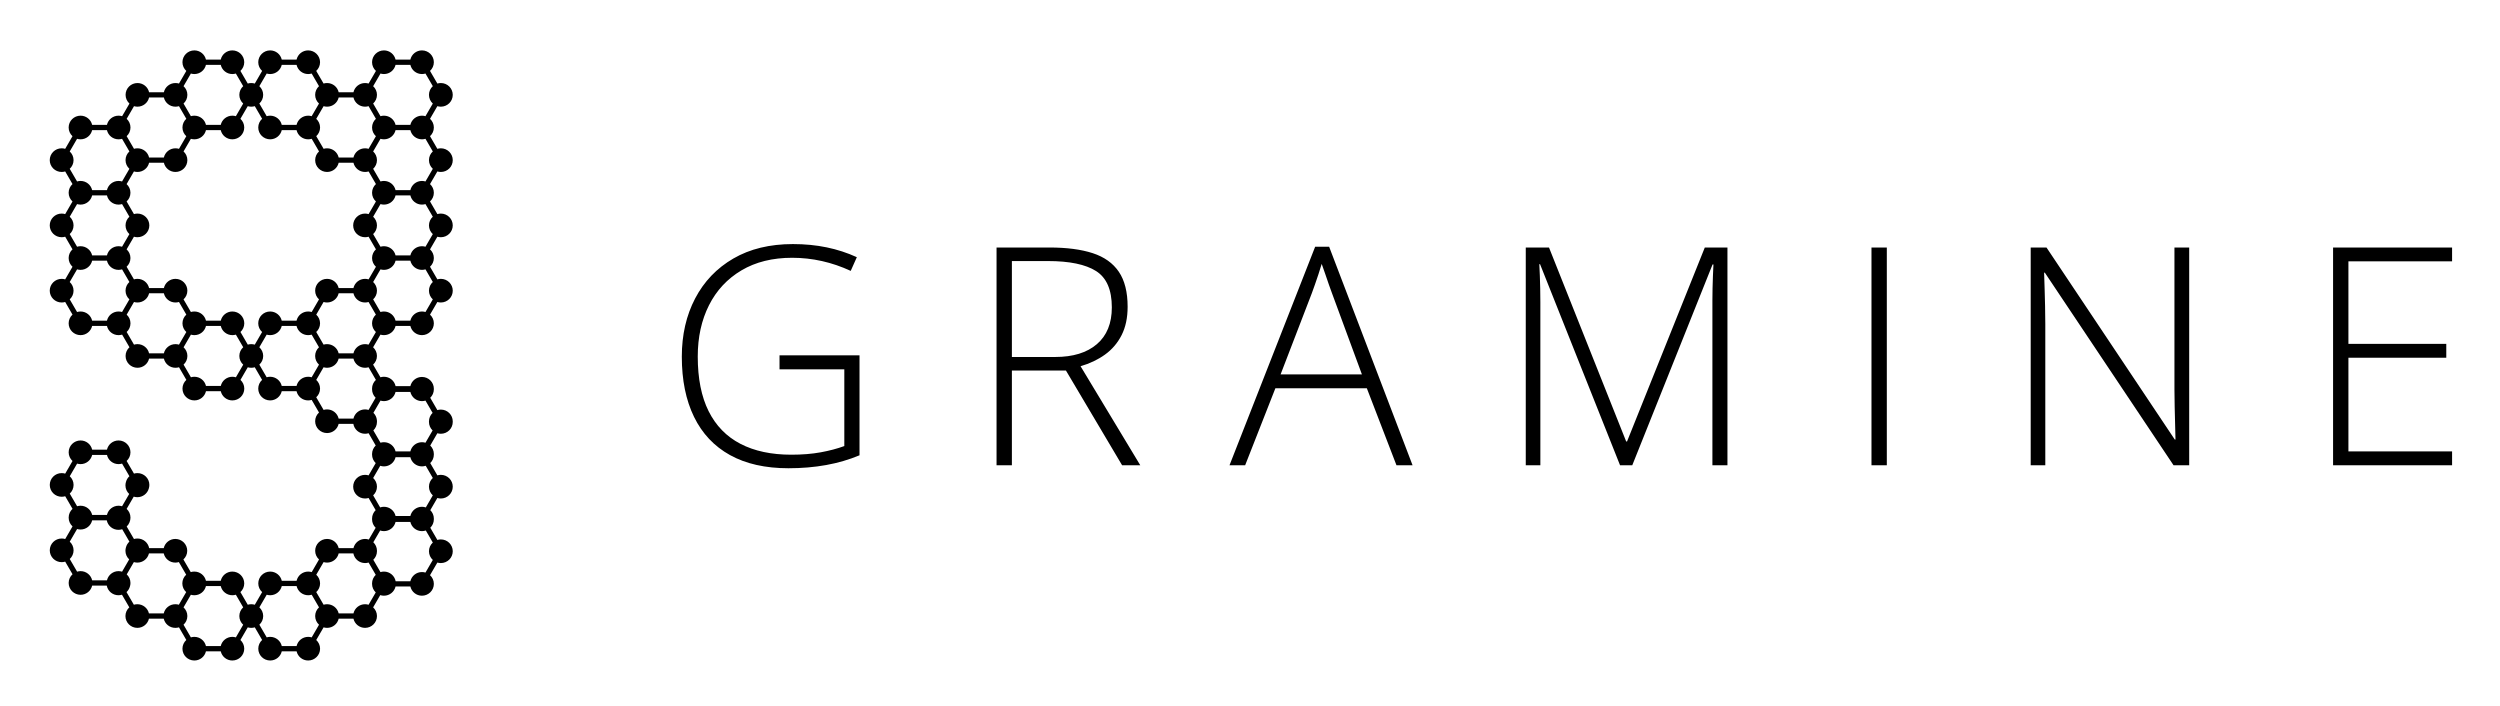 <?xml version="1.0" encoding="UTF-8"?>
<!DOCTYPE svg PUBLIC "-//W3C//DTD SVG 1.1//EN" "http://www.w3.org/Graphics/SVG/1.1/DTD/svg11.dtd">
<svg version="1.1" xmlns="http://www.w3.org/2000/svg" xmlns:xlink="http://www.w3.org/1999/xlink" x="0" y="0" width="819.52" height="231.52" viewBox="0, 0, 409.76, 115.76">
  <g id="Background">
    <rect x="0" y="0" width="409.76" height="115.76" fill="#000000" fill-opacity="0"/>
  </g>
  <g id="Layer_1">
    <path d="M70.939,88.926 C70.552,89.281 70.309,89.787 70.309,90.351 C70.309,90.916 70.552,91.421 70.939,91.776 L69.736,93.847 C69.554,93.793 69.361,93.761 69.16,93.761 C68.232,93.761 67.456,94.407 67.26,95.272 L64.849,95.272 C64.683,94.37 63.889,93.684 62.932,93.684 C62.733,93.684 62.542,93.714 62.361,93.771 L61.185,91.747 C61.555,91.394 61.786,90.898 61.786,90.351 L61.786,90.275 C61.786,89.727 61.557,89.232 61.188,88.879 L62.309,86.951 C62.505,87.018 62.716,87.055 62.932,87.055 C63.862,87.055 64.636,86.409 64.834,85.546 L67.26,85.546 C67.456,86.409 68.232,87.055 69.16,87.055 C69.381,87.055 69.594,87.018 69.793,86.951 L70.939,88.926 z M11.432,78.061 L12.638,75.985 C12.816,76.039 13.007,76.071 13.206,76.071 C14.133,76.071 14.91,75.426 15.106,74.56 L17.532,74.56 C17.728,75.426 18.504,76.071 19.432,76.071 C19.633,76.071 19.826,76.039 20.007,75.985 L21.21,78.056 C20.945,78.298 20.749,78.613 20.652,78.968 C20.593,79.153 20.56,79.35 20.56,79.555 C20.56,80.112 20.798,80.613 21.175,80.965 L20.007,82.977 C19.826,82.923 19.633,82.891 19.432,82.891 C18.536,82.891 17.78,83.497 17.554,84.318 C17.544,84.345 17.539,84.373 17.532,84.402 L15.106,84.402 C14.91,83.537 14.133,82.891 13.206,82.891 C13.007,82.891 12.816,82.92 12.638,82.975 L11.432,80.904 C11.817,80.549 12.06,80.043 12.06,79.481 C12.06,78.919 11.817,78.414 11.432,78.061 z M13.206,93.61 C13.007,93.61 12.816,93.643 12.638,93.697 L11.432,91.623 C11.817,91.268 12.06,90.763 12.06,90.201 C12.06,89.639 11.817,89.133 11.432,88.781 L12.638,86.707 C12.816,86.762 13.007,86.791 13.206,86.791 C14.133,86.791 14.91,86.145 15.106,85.28 L17.499,85.28 C17.676,86.17 18.467,86.843 19.414,86.843 C19.628,86.843 19.836,86.806 20.029,86.742 L21.21,88.776 C20.945,89.02 20.749,89.333 20.652,89.688 C20.593,89.873 20.56,90.07 20.56,90.275 C20.56,90.832 20.798,91.332 21.175,91.687 L20.007,93.699 C19.826,93.643 19.633,93.61 19.432,93.61 C18.534,93.61 17.78,94.217 17.554,95.038 C17.544,95.065 17.539,95.092 17.532,95.122 L15.106,95.122 C14.91,94.259 14.133,93.61 13.206,93.61 z M22.51,99.034 C22.312,99.034 22.121,99.064 21.942,99.118 L20.736,97.045 C20.999,96.803 21.195,96.49 21.292,96.135 C21.352,95.953 21.384,95.755 21.384,95.551 C21.384,94.996 21.148,94.496 20.771,94.143 L21.942,92.129 C22.121,92.183 22.312,92.213 22.51,92.213 C23.408,92.213 24.164,91.609 24.39,90.788 C24.398,90.76 24.405,90.731 24.412,90.704 L26.836,90.704 C27.034,91.567 27.808,92.213 28.738,92.213 C28.937,92.213 29.13,92.183 29.314,92.126 L30.517,94.197 C30.127,94.552 29.884,95.06 29.884,95.622 C29.884,96.187 30.127,96.695 30.517,97.047 L29.316,99.116 C29.138,99.064 28.952,99.034 28.758,99.034 L28.738,99.034 C27.808,99.034 27.032,99.68 26.836,100.543 L24.412,100.543 C24.214,99.68 23.44,99.034 22.51,99.034 z M38.082,104.384 C37.152,104.384 36.378,105.03 36.18,105.893 L33.756,105.893 C33.56,105.03 32.784,104.384 31.854,104.384 C31.658,104.384 31.464,104.414 31.286,104.468 L30.08,102.392 C30.467,102.04 30.708,101.534 30.708,100.972 C30.708,100.41 30.467,99.907 30.08,99.552 L31.283,97.481 C31.457,97.533 31.643,97.563 31.834,97.563 C31.839,97.563 31.841,97.56 31.844,97.56 C31.849,97.56 31.851,97.563 31.854,97.563 C32.784,97.563 33.56,96.917 33.756,96.054 L36.18,96.054 C36.378,96.917 37.152,97.563 38.082,97.563 C38.281,97.563 38.477,97.533 38.658,97.476 L39.861,99.547 C39.474,99.902 39.228,100.408 39.228,100.972 C39.228,101.537 39.474,102.045 39.861,102.397 L38.658,104.471 C38.477,104.414 38.281,104.384 38.082,104.384 z M50.512,104.384 C49.582,104.384 48.808,105.03 48.612,105.893 L46.186,105.893 C45.988,105.03 45.211,104.384 44.283,104.384 C44.085,104.384 43.894,104.414 43.715,104.468 L42.51,102.392 C42.894,102.04 43.138,101.534 43.138,100.972 C43.138,100.41 42.894,99.907 42.51,99.552 L43.715,97.479 C43.894,97.533 44.085,97.563 44.283,97.563 C45.211,97.563 45.988,96.917 46.186,96.054 L48.612,96.054 C48.808,96.917 49.582,97.563 50.512,97.563 C50.71,97.563 50.904,97.533 51.087,97.476 L52.288,99.547 C51.903,99.902 51.658,100.408 51.658,100.972 C51.658,101.537 51.903,102.045 52.288,102.397 L51.087,104.471 C50.904,104.414 50.71,104.384 50.512,104.384 z M59.836,99.034 C58.906,99.034 58.132,99.68 57.933,100.543 L55.51,100.543 C55.314,99.68 54.538,99.034 53.608,99.034 C53.412,99.034 53.218,99.064 53.04,99.118 L51.834,97.045 C52.221,96.69 52.462,96.184 52.462,95.622 C52.462,95.06 52.218,94.557 51.834,94.202 L53.04,92.129 C53.218,92.183 53.412,92.213 53.608,92.213 C54.538,92.213 55.314,91.567 55.51,90.704 L57.919,90.704 C58.085,91.606 58.881,92.289 59.836,92.289 C60.037,92.289 60.23,92.259 60.414,92.203 L61.587,94.222 C61.215,94.577 60.982,95.072 60.982,95.622 C60.982,95.637 60.984,95.649 60.984,95.662 C60.984,95.674 60.982,95.686 60.982,95.701 C60.982,96.251 61.215,96.746 61.585,97.099 L60.411,99.121 C60.23,99.064 60.034,99.034 59.836,99.034 z M69.16,29.657 C68.232,29.657 67.456,30.303 67.26,31.166 L64.834,31.166 C64.638,30.303 63.862,29.657 62.932,29.657 C62.736,29.657 62.545,29.687 62.364,29.741 L61.161,27.668 C61.543,27.313 61.786,26.81 61.786,26.248 C61.786,25.686 61.543,25.18 61.161,24.825 L62.364,22.752 C62.545,22.806 62.736,22.836 62.932,22.836 C63.862,22.836 64.638,22.19 64.834,21.327 L67.26,21.327 C67.456,22.19 68.232,22.836 69.16,22.836 C69.361,22.836 69.554,22.806 69.736,22.749 L70.939,24.823 C70.552,25.175 70.309,25.683 70.309,26.248 C70.309,26.81 70.552,27.318 70.939,27.67 L69.736,29.744 C69.554,29.687 69.361,29.657 69.16,29.657 z M59.831,56.405 C58.903,56.405 58.127,57.048 57.931,57.914 L55.505,57.914 C55.309,57.048 54.533,56.405 53.605,56.405 L53.603,56.405 C53.404,56.405 53.216,56.432 53.035,56.486 L51.832,54.413 C52.216,54.06 52.459,53.555 52.459,52.993 C52.459,52.431 52.216,51.925 51.832,51.573 L53.037,49.497 C53.216,49.553 53.407,49.58 53.605,49.58 C54.533,49.58 55.309,48.937 55.505,48.072 L57.931,48.072 C58.127,48.937 58.903,49.58 59.831,49.58 L59.836,49.58 C60.034,49.58 60.228,49.551 60.407,49.497 L61.61,51.568 C61.223,51.923 60.98,52.428 60.98,52.993 C60.98,53.557 61.223,54.063 61.61,54.418 L60.407,56.489 C60.225,56.434 60.032,56.405 59.831,56.405 z M59.836,17.486 C60.034,17.486 60.23,17.456 60.411,17.399 L61.614,19.473 C61.228,19.825 60.982,20.333 60.982,20.898 C60.982,21.462 61.225,21.968 61.614,22.323 L60.411,24.394 C60.23,24.337 60.034,24.307 59.836,24.307 C58.906,24.307 58.132,24.953 57.933,25.816 L55.51,25.816 C55.314,24.953 54.538,24.307 53.608,24.307 C53.412,24.307 53.218,24.337 53.04,24.391 L51.834,22.318 C52.221,21.963 52.462,21.46 52.462,20.898 C52.462,20.336 52.218,19.83 51.834,19.478 L53.04,17.402 C53.218,17.456 53.409,17.486 53.605,17.486 L53.608,17.486 C54.538,17.486 55.314,16.84 55.51,15.977 L57.933,15.977 C58.132,16.84 58.906,17.486 59.836,17.486 z M61.617,33.023 L60.414,35.094 C60.23,35.037 60.037,35.005 59.836,35.005 C58.759,35.005 57.886,35.873 57.886,36.945 C57.886,38.015 58.759,38.883 59.836,38.883 C60.037,38.883 60.23,38.853 60.414,38.797 L61.617,40.868 C61.228,41.22 60.982,41.728 60.982,42.293 C60.982,42.86 61.228,43.365 61.617,43.723 L60.414,45.791 C60.23,45.734 60.037,45.705 59.836,45.705 L59.831,45.705 C58.903,45.705 58.127,46.351 57.931,47.216 L55.505,47.216 C55.309,46.351 54.533,45.705 53.605,45.705 C52.529,45.705 51.655,46.573 51.655,47.643 C51.655,48.21 51.899,48.715 52.288,49.07 L51.085,51.141 C50.901,51.084 50.708,51.055 50.507,51.055 L50.504,51.055 C49.577,51.055 48.8,51.701 48.604,52.564 L46.179,52.564 C45.98,51.701 45.206,51.055 44.276,51.055 C43.2,51.055 42.326,51.923 42.326,52.993 C42.326,53.557 42.572,54.065 42.961,54.42 L41.758,56.489 C41.577,56.434 41.384,56.405 41.185,56.405 L41.18,56.405 C40.982,56.405 40.793,56.432 40.612,56.486 L39.412,54.415 C39.796,54.06 40.039,53.555 40.039,52.993 C40.039,51.923 39.166,51.055 38.087,51.055 C37.16,51.055 36.383,51.701 36.187,52.564 L33.761,52.564 C33.565,51.701 32.791,51.055 31.861,51.055 L31.859,51.055 C31.66,51.055 31.467,51.084 31.288,51.139 L30.083,49.068 C30.47,48.713 30.71,48.207 30.71,47.643 C30.71,46.573 29.837,45.705 28.761,45.705 C27.833,45.705 27.057,46.351 26.861,47.216 L24.435,47.216 C24.239,46.351 23.462,45.705 22.532,45.705 L22.527,45.705 C22.326,45.705 22.135,45.734 21.954,45.789 L20.751,43.718 C21.136,43.363 21.381,42.857 21.381,42.293 C21.381,41.731 21.136,41.225 20.751,40.873 L21.954,38.799 C22.135,38.853 22.326,38.883 22.527,38.883 C23.604,38.883 24.477,38.015 24.477,36.945 C24.477,35.873 23.604,35.005 22.527,35.005 C22.326,35.005 22.135,35.037 21.954,35.091 L20.751,33.018 C21.136,32.665 21.381,32.16 21.381,31.595 C21.381,31.033 21.136,30.528 20.751,30.173 L21.954,28.099 C22.135,28.156 22.326,28.186 22.527,28.186 L22.532,28.186 C23.462,28.186 24.239,27.54 24.435,26.674 L26.861,26.674 C27.057,27.54 27.833,28.186 28.761,28.186 C29.837,28.186 30.71,27.318 30.71,26.248 C30.71,25.683 30.47,25.178 30.083,24.823 L31.286,22.752 C31.467,22.806 31.658,22.836 31.854,22.836 L31.859,22.836 C32.787,22.836 33.563,22.19 33.759,21.327 L36.18,21.327 C36.378,22.19 37.152,22.836 38.082,22.836 C39.159,22.836 40.032,21.968 40.032,20.898 C40.032,20.333 39.789,19.828 39.404,19.475 L40.607,17.402 C40.789,17.456 40.98,17.486 41.178,17.486 L41.183,17.486 C41.384,17.486 41.577,17.456 41.761,17.399 L42.964,19.47 C42.574,19.825 42.329,20.331 42.329,20.898 C42.329,21.968 43.202,22.836 44.281,22.836 C45.209,22.836 45.985,22.19 46.181,21.327 L48.607,21.327 C48.803,22.19 49.579,22.836 50.507,22.836 L50.512,22.836 C50.713,22.836 50.906,22.806 51.09,22.749 L52.29,24.82 C51.903,25.175 51.658,25.681 51.658,26.248 C51.658,27.318 52.531,28.186 53.608,28.186 C54.538,28.186 55.314,27.54 55.51,26.674 L57.933,26.674 C58.132,27.54 58.906,28.186 59.836,28.186 C60.037,28.186 60.23,28.156 60.414,28.099 L61.617,30.168 C61.228,30.523 60.982,31.031 60.982,31.595 C60.982,32.162 61.228,32.668 61.617,33.023 z M38.087,61.752 C37.16,61.752 36.383,62.398 36.187,63.261 L33.761,63.261 C33.565,62.398 32.791,61.752 31.861,61.752 C31.663,61.752 31.472,61.782 31.293,61.836 L30.088,59.763 C30.472,59.408 30.715,58.905 30.715,58.343 C30.715,57.78 30.472,57.275 30.088,56.923 L31.293,54.847 C31.472,54.901 31.663,54.93 31.859,54.93 L31.861,54.93 C32.791,54.93 33.565,54.287 33.761,53.422 L36.187,53.422 C36.383,54.287 37.16,54.93 38.087,54.93 C38.288,54.93 38.482,54.901 38.663,54.847 L39.866,56.913 C39.474,57.268 39.228,57.776 39.228,58.343 C39.228,58.91 39.474,59.415 39.866,59.77 L38.663,61.839 C38.482,61.782 38.288,61.752 38.087,61.752 z M44.276,61.752 C44.08,61.752 43.889,61.782 43.708,61.836 L42.505,59.765 C42.892,59.413 43.138,58.907 43.138,58.343 C43.138,57.778 42.892,57.273 42.505,56.918 L43.708,54.847 C43.889,54.901 44.08,54.93 44.276,54.93 C45.206,54.93 45.98,54.287 46.179,53.422 L48.604,53.422 C48.8,54.287 49.577,54.93 50.504,54.93 L50.507,54.93 C50.708,54.93 50.899,54.901 51.08,54.847 L52.283,56.918 C51.896,57.273 51.653,57.778 51.653,58.343 C51.653,58.907 51.896,59.413 52.283,59.768 L51.08,61.839 C50.899,61.782 50.708,61.752 50.507,61.752 L50.504,61.752 C49.577,61.752 48.8,62.398 48.604,63.261 L46.179,63.261 C45.98,62.398 45.206,61.752 44.276,61.752 z M62.932,12.138 C63.862,12.138 64.638,11.492 64.834,10.627 L67.26,10.627 C67.456,11.492 68.232,12.138 69.16,12.138 C69.361,12.138 69.554,12.106 69.736,12.052 L70.939,14.123 C70.552,14.478 70.309,14.983 70.309,15.548 C70.309,16.112 70.552,16.618 70.939,16.973 L69.736,19.044 C69.554,18.99 69.361,18.96 69.16,18.96 C68.232,18.96 67.456,19.603 67.26,20.469 L64.834,20.469 C64.636,19.603 63.862,18.96 62.932,18.96 C62.736,18.96 62.545,18.987 62.364,19.044 L61.161,16.968 C61.543,16.615 61.786,16.11 61.786,15.548 C61.786,14.986 61.543,14.48 61.161,14.128 L62.364,12.052 C62.545,12.106 62.736,12.138 62.932,12.138 z M44.281,12.138 C45.209,12.138 45.985,11.492 46.181,10.627 L48.607,10.627 C48.803,11.492 49.579,12.138 50.507,12.138 C50.708,12.138 50.901,12.106 51.082,12.052 L52.285,14.123 C51.899,14.478 51.655,14.983 51.655,15.548 C51.655,16.112 51.899,16.618 52.285,16.973 L51.082,19.044 C50.901,18.987 50.71,18.96 50.512,18.96 L50.507,18.96 C49.579,18.96 48.803,19.603 48.607,20.469 L46.181,20.469 C45.985,19.603 45.209,18.96 44.281,18.96 C44.083,18.96 43.892,18.987 43.711,19.044 L42.507,16.968 C42.892,16.615 43.135,16.11 43.135,15.548 C43.135,14.986 42.892,14.48 42.507,14.128 L43.711,12.052 C43.892,12.106 44.083,12.138 44.281,12.138 z M31.854,12.138 C32.784,12.138 33.56,11.492 33.756,10.627 L36.182,10.627 C36.378,11.492 37.152,12.138 38.082,12.138 C38.281,12.138 38.477,12.106 38.658,12.052 L39.861,14.123 C39.474,14.478 39.228,14.983 39.228,15.548 C39.228,16.112 39.474,16.618 39.861,16.973 L38.658,19.044 C38.477,18.99 38.281,18.96 38.082,18.96 C37.152,18.96 36.378,19.603 36.182,20.469 L33.759,20.469 C33.563,19.603 32.787,18.96 31.859,18.96 L31.854,18.96 C31.658,18.96 31.467,18.987 31.286,19.041 L30.083,16.97 C30.47,16.615 30.71,16.11 30.71,15.548 C30.71,14.983 30.47,14.478 30.083,14.125 L31.286,12.052 C31.464,12.106 31.658,12.138 31.854,12.138 z M22.532,17.486 C23.462,17.486 24.239,16.84 24.435,15.977 L26.858,15.977 C27.054,16.84 27.828,17.486 28.758,17.486 L28.761,17.486 C28.962,17.486 29.153,17.456 29.336,17.402 L30.537,19.47 C30.15,19.825 29.904,20.331 29.904,20.898 C29.904,21.462 30.15,21.97 30.537,22.325 L29.336,24.394 C29.155,24.337 28.962,24.307 28.761,24.307 C27.833,24.307 27.057,24.953 26.858,25.816 L24.435,25.816 C24.239,24.953 23.462,24.307 22.532,24.307 L22.527,24.307 C22.331,24.307 22.143,24.337 21.964,24.391 L20.761,22.318 C21.146,21.963 21.386,21.46 21.386,20.898 C21.386,20.336 21.146,19.83 20.761,19.478 L21.964,17.402 C22.145,17.456 22.336,17.486 22.532,17.486 z M11.427,24.825 L12.633,22.752 C12.814,22.806 13.005,22.836 13.203,22.836 C14.131,22.836 14.907,22.19 15.103,21.327 L17.529,21.327 C17.725,22.19 18.499,22.836 19.429,22.836 L19.437,22.836 C19.635,22.836 19.826,22.806 20.005,22.752 L21.208,24.823 C20.821,25.175 20.575,25.683 20.575,26.248 C20.575,26.81 20.821,27.318 21.208,27.67 L20.005,29.744 C19.824,29.687 19.63,29.657 19.429,29.657 C18.499,29.657 17.725,30.303 17.529,31.166 L15.103,31.166 C14.907,30.303 14.131,29.657 13.203,29.657 C13.005,29.657 12.814,29.687 12.633,29.741 L11.427,27.668 C11.814,27.313 12.055,26.81 12.055,26.248 C12.055,25.686 11.814,25.18 11.427,24.825 z M11.427,35.523 L12.633,33.452 C12.814,33.503 13.005,33.536 13.203,33.536 C14.131,33.536 14.907,32.887 15.103,32.024 L17.529,32.024 C17.725,32.887 18.499,33.536 19.429,33.536 C19.63,33.536 19.824,33.503 20.005,33.449 L21.208,35.52 C20.821,35.873 20.575,36.381 20.575,36.945 C20.575,37.51 20.821,38.015 21.208,38.37 L20.005,40.441 C19.824,40.387 19.63,40.355 19.429,40.355 C18.499,40.355 17.725,41.001 17.529,41.866 L15.103,41.866 C14.907,41.001 14.131,40.355 13.203,40.355 C13.005,40.355 12.814,40.387 12.633,40.439 L11.427,38.365 C11.814,38.013 12.055,37.507 12.055,36.945 C12.055,36.383 11.814,35.878 11.427,35.523 z M13.203,51.055 C13.005,51.055 12.814,51.084 12.633,51.139 L11.427,49.065 C11.814,48.71 12.055,48.205 12.055,47.643 C12.055,47.081 11.814,46.578 11.427,46.223 L12.633,44.149 C12.814,44.203 13.005,44.233 13.203,44.233 C14.131,44.233 14.907,43.587 15.103,42.724 L17.529,42.724 C17.725,43.587 18.499,44.233 19.429,44.233 C19.63,44.233 19.824,44.203 20.005,44.147 L21.208,46.218 C20.821,46.573 20.575,47.078 20.575,47.643 C20.575,48.207 20.821,48.715 21.208,49.068 L20.005,51.139 C19.826,51.084 19.635,51.055 19.437,51.055 L19.429,51.055 C18.499,51.055 17.725,51.701 17.529,52.564 L15.103,52.564 C14.907,51.701 14.131,51.055 13.203,51.055 z M22.532,56.405 C22.336,56.405 22.145,56.434 21.964,56.489 L20.761,54.413 C21.146,54.06 21.386,53.555 21.386,52.993 C21.386,52.431 21.146,51.925 20.761,51.573 L21.964,49.499 C22.143,49.553 22.331,49.58 22.527,49.58 L22.532,49.58 C23.462,49.58 24.239,48.937 24.435,48.072 L26.858,48.072 C27.057,48.937 27.833,49.58 28.761,49.58 C28.962,49.58 29.155,49.551 29.336,49.497 L30.539,51.568 C30.152,51.923 29.907,52.428 29.907,52.993 C29.907,53.557 30.152,54.063 30.539,54.418 L29.336,56.489 C29.155,56.434 28.964,56.405 28.763,56.405 L28.761,56.405 C27.833,56.405 27.057,57.048 26.858,57.914 L24.435,57.914 C24.239,57.048 23.462,56.405 22.532,56.405 z M60.98,63.693 C60.98,63.722 60.982,63.754 60.984,63.784 C60.984,63.791 60.982,63.799 60.982,63.808 C60.982,64.348 61.208,64.839 61.567,65.192 L60.407,67.189 C60.225,67.132 60.032,67.102 59.831,67.102 C58.903,67.102 58.127,67.748 57.931,68.611 L55.505,68.611 C55.309,67.748 54.533,67.102 53.605,67.102 C53.407,67.102 53.216,67.132 53.037,67.186 L51.832,65.113 C52.216,64.758 52.459,64.255 52.459,63.693 C52.459,63.13 52.216,62.625 51.832,62.27 L53.035,60.197 C53.216,60.251 53.404,60.28 53.603,60.28 L53.605,60.28 C54.533,60.28 55.309,59.634 55.505,58.772 L57.931,58.772 C58.127,59.634 58.903,60.28 59.831,60.28 C60.032,60.28 60.225,60.251 60.407,60.194 L61.61,62.268 C61.223,62.62 60.98,63.128 60.98,63.693 z M70.939,81.192 L69.793,83.169 C69.594,83.1 69.381,83.063 69.16,83.063 C68.232,83.063 67.456,83.709 67.26,84.572 L64.834,84.572 C64.638,83.709 63.862,83.063 62.932,83.063 C62.716,83.063 62.505,83.1 62.309,83.167 L61.161,81.19 C61.543,80.835 61.786,80.329 61.786,79.767 C61.786,79.205 61.543,78.702 61.161,78.347 L62.321,76.345 C62.515,76.409 62.721,76.444 62.932,76.444 C63.862,76.444 64.636,75.798 64.834,74.935 L67.26,74.935 C67.456,75.798 68.232,76.444 69.16,76.444 C69.376,76.444 69.584,76.407 69.778,76.343 L70.939,78.342 C70.552,78.697 70.309,79.203 70.309,79.767 C70.309,80.332 70.552,80.84 70.939,81.192 z M69.16,65.746 C69.361,65.746 69.554,65.714 69.736,65.66 L70.906,67.674 C70.537,68.027 70.309,68.522 70.309,69.07 C70.309,69.084 70.309,69.099 70.311,69.112 C70.309,69.126 70.309,69.141 70.309,69.156 C70.309,69.706 70.537,70.199 70.906,70.551 L69.736,72.566 C69.554,72.509 69.361,72.479 69.16,72.479 C68.232,72.479 67.456,73.125 67.26,73.988 L64.834,73.988 C64.638,73.125 63.862,72.479 62.932,72.479 C62.736,72.479 62.545,72.509 62.364,72.563 L61.193,70.546 C61.557,70.194 61.786,69.703 61.786,69.156 L61.786,69.07 C61.786,68.996 61.781,68.922 61.773,68.85 C61.729,68.387 61.518,67.97 61.203,67.662 L62.364,65.66 C62.545,65.714 62.736,65.746 62.932,65.746 C63.862,65.746 64.638,65.1 64.834,64.235 L67.26,64.235 C67.456,65.1 68.232,65.746 69.16,65.746 z M70.939,49.068 L69.736,51.141 C69.554,51.084 69.361,51.055 69.16,51.055 C68.232,51.055 67.456,51.701 67.26,52.564 L64.834,52.564 C64.638,51.701 63.862,51.055 62.932,51.055 L62.929,51.055 C62.733,51.055 62.542,51.084 62.364,51.139 L61.161,49.065 C61.543,48.71 61.786,48.205 61.786,47.643 C61.786,47.081 61.543,46.578 61.161,46.223 L62.364,44.149 C62.545,44.203 62.736,44.233 62.932,44.233 C63.862,44.233 64.638,43.587 64.834,42.724 L67.26,42.724 C67.456,43.587 68.232,44.233 69.16,44.233 C69.361,44.233 69.554,44.203 69.736,44.147 L70.939,46.218 C70.552,46.573 70.309,47.078 70.309,47.643 C70.309,48.207 70.552,48.715 70.939,49.068 z M70.939,38.37 L69.736,40.441 C69.554,40.387 69.361,40.355 69.16,40.355 C68.232,40.355 67.456,41.001 67.26,41.866 L64.834,41.866 C64.638,41.001 63.862,40.355 62.932,40.355 C62.736,40.355 62.545,40.387 62.364,40.439 L61.161,38.365 C61.543,38.013 61.786,37.507 61.786,36.945 C61.786,36.383 61.543,35.878 61.161,35.523 L62.364,33.452 C62.545,33.503 62.736,33.536 62.932,33.536 C63.862,33.536 64.638,32.887 64.834,32.024 L67.26,32.024 C67.456,32.887 68.232,33.536 69.16,33.536 C69.361,33.536 69.554,33.503 69.736,33.449 L70.939,35.52 C70.552,35.873 70.309,36.381 70.309,36.945 C70.309,37.51 70.552,38.015 70.939,38.37 z M72.258,28.186 C73.335,28.186 74.208,27.318 74.208,26.248 C74.208,25.175 73.335,24.307 72.258,24.307 C72.06,24.307 71.869,24.337 71.685,24.394 L70.482,22.32 C70.869,21.965 71.11,21.46 71.11,20.898 C71.11,20.333 70.869,19.828 70.482,19.475 L71.685,17.402 C71.869,17.456 72.06,17.486 72.258,17.486 C73.335,17.486 74.208,16.618 74.208,15.548 C74.208,14.478 73.335,13.61 72.258,13.61 C72.06,13.61 71.869,13.64 71.685,13.694 L70.482,11.623 C70.869,11.265 71.11,10.76 71.11,10.198 C71.11,9.128 70.237,8.26 69.16,8.26 C68.232,8.26 67.456,8.906 67.26,9.771 L64.834,9.771 C64.638,8.906 63.862,8.26 62.932,8.26 C61.855,8.26 60.982,9.128 60.982,10.198 C60.982,10.762 61.228,11.27 61.617,11.625 L60.414,13.696 C60.227,13.639 60.032,13.61 59.836,13.61 C58.906,13.61 58.132,14.253 57.933,15.119 L55.51,15.119 C55.314,14.253 54.538,13.61 53.608,13.61 L53.605,13.61 C53.407,13.61 53.213,13.64 53.035,13.694 L51.829,11.623 C52.216,11.265 52.459,10.762 52.459,10.198 C52.459,9.128 51.586,8.26 50.507,8.26 C49.579,8.26 48.803,8.906 48.607,9.771 L46.181,9.771 C45.985,8.906 45.209,8.26 44.281,8.26 C43.202,8.26 42.329,9.128 42.329,10.198 C42.329,10.762 42.574,11.27 42.964,11.625 L41.761,13.696 C41.574,13.639 41.379,13.61 41.183,13.61 L41.178,13.61 C40.98,13.61 40.789,13.64 40.607,13.694 L39.404,11.623 C39.789,11.265 40.032,10.762 40.032,10.198 C40.032,9.128 39.159,8.26 38.082,8.26 C37.152,8.26 36.378,8.906 36.18,9.771 L33.756,9.771 C33.56,8.906 32.784,8.26 31.854,8.26 C30.777,8.26 29.904,9.128 29.904,10.198 C29.904,10.762 30.15,11.27 30.537,11.625 L29.336,13.694 C29.153,13.64 28.962,13.61 28.761,13.61 L28.758,13.61 C27.828,13.61 27.054,14.253 26.858,15.119 L24.435,15.119 C24.239,14.253 23.462,13.61 22.532,13.61 C21.456,13.61 20.583,14.478 20.583,15.548 C20.583,16.112 20.828,16.62 21.218,16.975 L20.015,19.044 C19.831,18.99 19.638,18.96 19.437,18.96 L19.429,18.96 C18.499,18.96 17.725,19.603 17.529,20.469 L15.103,20.469 C14.907,19.603 14.131,18.96 13.203,18.96 C12.124,18.96 11.251,19.828 11.251,20.898 C11.251,21.462 11.497,21.97 11.884,22.323 L10.683,24.394 C10.5,24.337 10.306,24.307 10.105,24.307 C9.029,24.307 8.153,25.175 8.153,26.248 C8.153,27.318 9.029,28.186 10.105,28.186 C10.306,28.186 10.5,28.156 10.683,28.099 L11.884,30.168 C11.497,30.523 11.251,31.031 11.251,31.595 C11.251,32.162 11.497,32.668 11.884,33.023 L10.683,35.094 C10.5,35.037 10.306,35.005 10.105,35.005 C9.029,35.005 8.153,35.873 8.153,36.945 C8.153,38.015 9.029,38.883 10.105,38.883 C10.306,38.883 10.5,38.853 10.683,38.797 L11.884,40.868 C11.497,41.22 11.251,41.728 11.251,42.293 C11.251,42.86 11.497,43.365 11.884,43.723 L10.683,45.791 C10.5,45.734 10.306,45.705 10.105,45.705 C9.029,45.705 8.153,46.573 8.153,47.643 C8.153,48.713 9.029,49.58 10.105,49.58 C10.306,49.58 10.5,49.551 10.683,49.494 L11.884,51.565 C11.497,51.92 11.251,52.428 11.251,52.993 C11.251,54.063 12.124,54.93 13.203,54.93 C14.131,54.93 14.907,54.287 15.103,53.422 L17.529,53.422 C17.725,54.287 18.499,54.93 19.429,54.93 L19.437,54.93 C19.638,54.93 19.831,54.901 20.015,54.844 L21.218,56.915 C20.828,57.27 20.583,57.778 20.583,58.343 C20.583,59.413 21.456,60.28 22.532,60.28 C23.462,60.28 24.239,59.634 24.435,58.772 L26.861,58.772 C27.057,59.634 27.833,60.28 28.761,60.28 L28.763,60.28 C28.964,60.28 29.16,60.251 29.341,60.194 L30.544,62.265 C30.157,62.62 29.909,63.126 29.909,63.693 C29.909,64.763 30.785,65.63 31.861,65.63 C32.791,65.63 33.565,64.984 33.761,64.119 L36.187,64.119 C36.383,64.984 37.16,65.63 38.087,65.63 C39.166,65.63 40.039,64.763 40.039,63.693 C40.039,63.128 39.796,62.623 39.412,62.268 L40.612,60.197 C40.793,60.251 40.982,60.28 41.18,60.28 L41.185,60.28 C41.384,60.28 41.577,60.251 41.758,60.197 L42.961,62.265 C42.572,62.62 42.326,63.126 42.326,63.693 C42.326,64.763 43.2,65.63 44.276,65.63 C45.206,65.63 45.98,64.984 46.179,64.119 L48.604,64.119 C48.8,64.984 49.577,65.63 50.504,65.63 L50.507,65.63 C50.708,65.63 50.901,65.601 51.085,65.544 L52.288,67.613 C51.899,67.968 51.655,68.475 51.655,69.04 C51.655,70.113 52.529,70.98 53.605,70.98 C54.533,70.98 55.309,70.332 55.505,69.469 L57.914,69.469 C58.065,70.391 58.866,71.096 59.836,71.096 C60.037,71.096 60.23,71.064 60.414,71.007 L61.582,73.022 C61.215,73.374 60.982,73.87 60.982,74.42 C60.982,74.434 60.984,74.447 60.984,74.462 C60.984,74.476 60.982,74.491 60.982,74.506 C60.982,75.056 61.213,75.549 61.582,75.901 L60.414,77.916 C60.23,77.859 60.037,77.829 59.836,77.829 C58.759,77.829 57.886,78.697 57.886,79.767 C57.886,80.84 58.759,81.707 59.836,81.707 C60.037,81.707 60.23,81.675 60.414,81.621 L61.572,83.616 C61.21,83.966 60.982,84.459 60.982,85.001 C60.982,85.021 60.984,85.041 60.984,85.06 C60.984,85.078 60.982,85.097 60.982,85.117 C60.982,85.662 61.21,86.153 61.572,86.505 L60.449,88.436 C60.258,88.371 60.049,88.334 59.836,88.334 C58.906,88.334 58.132,88.98 57.933,89.846 L55.51,89.846 C55.314,88.98 54.538,88.334 53.608,88.334 C52.531,88.334 51.658,89.202 51.658,90.275 C51.658,90.839 51.903,91.347 52.29,91.7 L51.09,93.771 C50.906,93.714 50.713,93.684 50.512,93.684 C49.582,93.684 48.808,94.33 48.612,95.193 L46.186,95.193 C45.988,94.33 45.211,93.684 44.283,93.684 C43.207,93.684 42.334,94.552 42.334,95.622 C42.334,96.189 42.577,96.695 42.966,97.05 L41.763,99.121 C41.582,99.064 41.386,99.034 41.185,99.034 L41.178,99.034 C40.98,99.034 40.789,99.064 40.607,99.118 L39.404,97.045 C39.789,96.692 40.032,96.187 40.032,95.622 C40.032,94.552 39.159,93.684 38.082,93.684 C37.152,93.684 36.378,94.33 36.182,95.193 L33.756,95.193 C33.56,94.33 32.784,93.684 31.854,93.684 L31.834,93.684 C31.636,93.684 31.445,93.714 31.264,93.771 L30.06,91.697 C30.445,91.342 30.688,90.837 30.688,90.275 C30.688,89.202 29.815,88.334 28.738,88.334 C27.808,88.334 27.032,88.98 26.836,89.846 L24.447,89.846 C24.279,88.946 23.485,88.263 22.53,88.263 C22.331,88.263 22.14,88.293 21.959,88.347 L20.766,86.298 C20.967,86.106 21.123,85.874 21.225,85.615 C21.327,85.381 21.384,85.122 21.384,84.853 C21.384,84.848 21.381,84.846 21.381,84.841 C21.381,84.838 21.384,84.834 21.384,84.831 C21.384,84.267 21.141,83.761 20.756,83.409 L21.92,81.402 C22.106,81.461 22.304,81.493 22.51,81.493 C23.408,81.493 24.164,80.889 24.39,80.068 C24.447,79.883 24.482,79.686 24.482,79.481 C24.482,78.411 23.606,77.543 22.53,77.543 C22.331,77.543 22.14,77.573 21.959,77.627 L20.754,75.554 C21.141,75.201 21.384,74.696 21.384,74.134 C21.384,73.061 20.511,72.193 19.432,72.193 C18.504,72.193 17.728,72.839 17.532,73.702 L15.106,73.702 C14.91,72.839 14.133,72.193 13.206,72.193 C12.129,72.193 11.254,73.061 11.254,74.134 C11.254,74.698 11.499,75.206 11.889,75.559 L10.686,77.63 C10.502,77.573 10.309,77.543 10.108,77.543 C9.031,77.543 8.158,78.411 8.158,79.481 C8.158,80.554 9.031,81.421 10.108,81.421 C10.309,81.421 10.502,81.389 10.686,81.333 L11.889,83.404 C11.499,83.759 11.254,84.264 11.254,84.831 C11.254,84.834 11.256,84.838 11.256,84.841 C11.256,84.846 11.254,84.848 11.254,84.853 C11.254,85.418 11.499,85.923 11.889,86.278 L10.686,88.349 C10.499,88.292 10.304,88.263 10.108,88.263 C9.031,88.263 8.158,89.131 8.158,90.201 C8.158,91.273 9.031,92.141 10.108,92.141 C10.309,92.141 10.502,92.109 10.686,92.055 L11.889,94.123 C11.499,94.478 11.254,94.986 11.254,95.551 C11.254,96.621 12.129,97.489 13.206,97.489 C14.133,97.489 14.91,96.843 15.106,95.98 L17.497,95.98 C17.666,96.88 18.459,97.563 19.414,97.563 C19.615,97.563 19.809,97.533 19.99,97.476 L21.193,99.547 C20.806,99.9 20.56,100.408 20.56,100.972 C20.56,102.042 21.433,102.91 22.51,102.91 C23.44,102.91 24.214,102.267 24.412,101.401 L26.836,101.401 C27.032,102.267 27.808,102.91 28.738,102.91 L28.758,102.91 C28.959,102.91 29.153,102.88 29.336,102.824 L30.537,104.895 C30.15,105.25 29.904,105.758 29.904,106.322 C29.904,107.392 30.777,108.26 31.854,108.26 C32.784,108.26 33.56,107.617 33.756,106.751 L36.182,106.751 C36.378,107.617 37.152,108.26 38.082,108.26 C39.159,108.26 40.032,107.392 40.032,106.322 C40.032,105.76 39.789,105.255 39.404,104.9 L40.607,102.826 C40.789,102.88 40.98,102.91 41.178,102.91 L41.185,102.91 C41.386,102.91 41.582,102.88 41.763,102.824 L42.966,104.895 C42.577,105.25 42.334,105.758 42.334,106.322 C42.334,107.392 43.207,108.26 44.283,108.26 C45.211,108.26 45.988,107.617 46.186,106.751 L48.612,106.751 C48.808,107.617 49.582,108.26 50.512,108.26 C51.588,108.26 52.462,107.392 52.462,106.322 C52.462,105.76 52.218,105.255 51.832,104.9 L53.037,102.826 C53.218,102.88 53.409,102.91 53.608,102.91 C54.538,102.91 55.314,102.267 55.51,101.401 L57.933,101.401 C58.132,102.267 58.906,102.91 59.836,102.91 C60.913,102.91 61.786,102.042 61.786,100.972 C61.786,100.41 61.543,99.905 61.158,99.55 L62.324,97.54 C62.515,97.604 62.721,97.639 62.932,97.639 C63.862,97.639 64.638,96.993 64.834,96.128 L67.26,96.128 C67.456,96.993 68.232,97.639 69.16,97.639 C70.237,97.639 71.11,96.771 71.11,95.701 C71.11,95.137 70.869,94.631 70.482,94.276 L71.685,92.205 C71.869,92.259 72.06,92.289 72.258,92.289 C73.335,92.289 74.208,91.421 74.208,90.351 C74.208,89.281 73.335,88.413 72.258,88.413 C72.06,88.413 71.869,88.443 71.685,88.497 L70.527,86.5 C70.886,86.148 71.11,85.659 71.11,85.117 C71.11,85.097 71.107,85.078 71.107,85.06 C71.107,85.041 71.11,85.021 71.11,85.001 C71.11,84.459 70.886,83.971 70.527,83.618 L71.685,81.621 C71.869,81.678 72.06,81.707 72.258,81.707 C73.335,81.707 74.208,80.84 74.208,79.767 C74.208,78.697 73.335,77.829 72.258,77.829 C72.06,77.829 71.869,77.859 71.685,77.913 L70.517,75.899 C70.882,75.546 71.11,75.053 71.11,74.506 C71.11,74.491 71.11,74.476 71.107,74.462 C71.11,74.447 71.11,74.434 71.11,74.42 C71.11,73.872 70.882,73.379 70.517,73.027 L71.685,71.01 C71.869,71.064 72.06,71.096 72.258,71.096 C73.335,71.096 74.208,70.228 74.208,69.156 C74.208,69.141 74.205,69.126 74.205,69.112 C74.205,69.099 74.208,69.084 74.208,69.07 C74.208,68 73.335,67.132 72.258,67.132 C72.06,67.132 71.869,67.161 71.685,67.216 L70.517,65.199 C70.882,64.846 71.11,64.353 71.11,63.808 C71.11,63.794 71.11,63.779 71.107,63.764 C71.11,63.749 71.11,63.734 71.11,63.72 C71.11,62.65 70.237,61.782 69.16,61.782 C68.232,61.782 67.456,62.425 67.26,63.291 L64.839,63.291 C64.653,62.413 63.869,61.752 62.929,61.752 C62.731,61.752 62.54,61.782 62.359,61.839 L61.153,59.765 C61.54,59.41 61.783,58.905 61.783,58.343 C61.783,57.778 61.54,57.275 61.153,56.92 L62.359,54.847 C62.54,54.901 62.731,54.93 62.929,54.93 L62.932,54.93 C63.862,54.93 64.636,54.287 64.834,53.422 L67.26,53.422 C67.456,54.287 68.232,54.93 69.16,54.93 C70.237,54.93 71.11,54.063 71.11,52.993 C71.11,52.431 70.869,51.925 70.482,51.57 L71.685,49.497 C71.869,49.551 72.06,49.58 72.258,49.58 C73.335,49.58 74.208,48.713 74.208,47.643 C74.208,46.573 73.335,45.705 72.258,45.705 C72.06,45.705 71.869,45.734 71.685,45.789 L70.482,43.718 C70.869,43.363 71.11,42.857 71.11,42.293 C71.11,41.731 70.869,41.225 70.482,40.873 L71.685,38.799 C71.869,38.853 72.06,38.883 72.258,38.883 C73.335,38.883 74.208,38.015 74.208,36.945 C74.208,35.873 73.335,35.005 72.258,35.005 C72.06,35.005 71.869,35.037 71.685,35.091 L70.482,33.018 C70.869,32.665 71.11,32.16 71.11,31.595 C71.11,31.033 70.869,30.528 70.482,30.173 L71.685,28.099 C71.869,28.156 72.06,28.186 72.258,28.186 z" fill="#000000"/>
    <path d="M127.767,58.242 L140.878,58.242 L140.878,74.624 Q138.314,75.698 135.409,76.223 Q132.504,76.748 129.232,76.748 Q123.544,76.748 119.65,74.588 Q115.755,72.427 113.754,68.325 Q111.752,64.224 111.752,58.462 Q111.752,53.091 113.937,48.916 Q116.122,44.741 120.199,42.373 Q124.276,40.005 129.964,40.005 Q132.894,40.005 135.494,40.542 Q138.094,41.079 140.438,42.154 L139.437,44.4 Q137.118,43.325 134.713,42.788 Q132.308,42.251 129.842,42.251 Q125.008,42.251 121.529,44.314 Q118.05,46.377 116.207,50.027 Q114.364,53.677 114.364,58.438 Q114.364,63.833 116.146,67.398 Q117.928,70.962 121.359,72.744 Q124.789,74.527 129.696,74.527 Q132.381,74.527 134.518,74.136 Q136.654,73.745 138.387,73.111 L138.387,60.537 L127.767,60.537 z M172.005,40.567 Q176.253,40.567 179.097,41.494 Q181.941,42.422 183.381,44.546 Q184.822,46.67 184.822,50.283 Q184.822,52.993 183.833,54.934 Q182.844,56.875 181.111,58.12 Q179.378,59.365 177.107,60.025 L186.897,76.26 L183.919,76.26 L174.714,60.733 L165.852,60.733 L165.852,76.26 L163.338,76.26 L163.338,40.567 z M171.76,42.788 L165.852,42.788 L165.852,58.511 L172.957,58.511 Q177.327,58.511 179.78,56.411 Q182.234,54.312 182.234,50.381 Q182.234,46.06 179.646,44.424 Q177.058,42.788 171.76,42.788 z M228.888,76.26 L224.03,63.638 L209.04,63.638 L204.084,76.26 L201.52,76.26 L215.558,40.445 L217.853,40.445 L231.525,76.26 z M223.224,61.367 L218.293,47.989 Q218.097,47.476 217.817,46.67 Q217.536,45.864 217.231,44.961 Q216.925,44.058 216.632,43.252 Q216.388,44.107 216.095,44.961 Q215.802,45.816 215.534,46.609 Q215.265,47.403 215.021,48.037 L209.894,61.367 z M265.533,76.26 L252.422,43.301 L252.3,43.301 Q252.349,44.204 252.386,45.193 Q252.422,46.182 252.447,47.256 Q252.471,48.33 252.471,49.502 L252.471,76.26 L250.079,76.26 L250.079,40.567 L253.887,40.567 L266.534,72.354 L266.68,72.354 L279.424,40.567 L283.135,40.567 L283.135,76.26 L280.67,76.26 L280.67,49.209 Q280.67,48.257 280.694,47.256 Q280.718,46.255 280.755,45.266 Q280.792,44.278 280.84,43.35 L280.694,43.35 L267.535,76.26 z M306.743,76.26 L306.743,40.567 L309.257,40.567 L309.257,76.26 z M358.817,76.26 L356.254,76.26 L335.16,44.693 L335.038,44.693 Q335.087,46.011 335.123,47.366 Q335.16,48.721 335.196,50.149 Q335.233,51.577 335.233,53.091 L335.233,76.26 L332.84,76.26 L332.84,40.567 L335.428,40.567 L356.449,72.036 L356.571,72.036 Q356.547,70.962 356.51,69.546 Q356.473,68.13 356.437,66.641 Q356.4,65.152 356.4,63.833 L356.4,40.567 L358.817,40.567 z M401.907,76.26 L382.4,76.26 L382.4,40.567 L401.907,40.567 L401.907,42.837 L384.915,42.837 L384.915,56.363 L400.955,56.363 L400.955,58.633 L384.915,58.633 L384.915,73.989 L401.907,73.989 z" fill="#000000"/>
  </g>
</svg>
